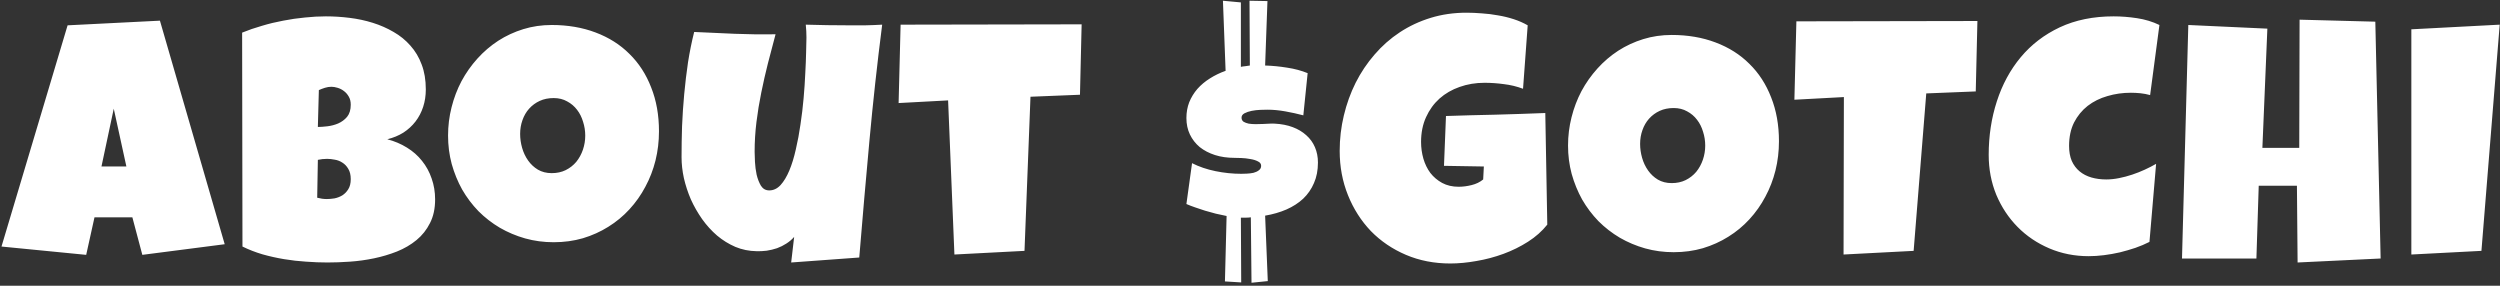 <svg width="735" height="84" viewBox="0 0 735 84" fill="none" xmlns="http://www.w3.org/2000/svg">
<rect x="0" y="0" width="735" height="84" fill="#333333" stroke="none"/>
<path d="M66.062 71.801L41.844 74.926L38.914 63.891H27.781L25.34 74.926L0.438 72.484L19.871 7.445L47.02 6.078L66.062 71.801ZM37.156 48.949L33.445 31.957L29.832 48.949H37.156ZM127.924 58.617C127.924 61.319 127.419 63.647 126.41 65.6C125.434 67.553 124.115 69.213 122.455 70.58C120.795 71.947 118.874 73.07 116.693 73.949C114.545 74.796 112.299 75.463 109.955 75.951C107.611 76.439 105.251 76.765 102.875 76.928C100.531 77.091 98.334 77.172 96.283 77.172C94.265 77.172 92.165 77.091 89.984 76.928C87.836 76.797 85.688 76.553 83.539 76.195C81.391 75.837 79.275 75.365 77.191 74.779C75.108 74.161 73.139 73.396 71.283 72.484L71.186 9.594C73.008 8.845 74.945 8.178 76.996 7.592C79.047 6.973 81.13 6.469 83.246 6.078C85.394 5.655 87.527 5.346 89.643 5.15C91.758 4.923 93.809 4.809 95.795 4.809C98.106 4.809 100.434 4.955 102.777 5.248C105.154 5.541 107.432 6.029 109.613 6.713C111.794 7.396 113.829 8.292 115.717 9.398C117.605 10.473 119.249 11.807 120.648 13.402C122.081 14.997 123.188 16.853 123.969 18.969C124.783 21.085 125.189 23.526 125.189 26.293C125.189 28.116 124.929 29.825 124.408 31.42C123.887 33.015 123.139 34.447 122.162 35.717C121.186 36.986 119.997 38.077 118.598 38.988C117.198 39.867 115.619 40.518 113.861 40.941C115.977 41.495 117.898 42.309 119.623 43.383C121.381 44.457 122.862 45.759 124.066 47.289C125.303 48.819 126.247 50.544 126.898 52.465C127.582 54.385 127.924 56.436 127.924 58.617ZM103.119 30.785C103.119 29.841 102.924 29.044 102.533 28.393C102.143 27.709 101.654 27.156 101.068 26.732C100.515 26.309 99.897 26 99.213 25.805C98.562 25.609 97.976 25.512 97.455 25.512C96.804 25.512 96.169 25.609 95.551 25.805C94.932 26 94.33 26.228 93.744 26.488L93.451 37.328C94.2 37.328 95.128 37.263 96.234 37.133C97.341 37.003 98.399 36.726 99.408 36.303C100.45 35.847 101.329 35.196 102.045 34.35C102.761 33.471 103.119 32.283 103.119 30.785ZM96.186 46.703C95.242 46.703 94.33 46.801 93.451 46.996L93.256 58.129C93.744 58.227 94.216 58.324 94.672 58.422C95.16 58.487 95.632 58.52 96.088 58.52C96.772 58.52 97.52 58.454 98.334 58.324C99.148 58.161 99.913 57.868 100.629 57.445C101.345 56.99 101.931 56.387 102.387 55.639C102.875 54.89 103.119 53.897 103.119 52.66C103.119 51.423 102.875 50.414 102.387 49.633C101.931 48.852 101.361 48.249 100.678 47.826C99.994 47.37 99.245 47.078 98.432 46.947C97.618 46.785 96.869 46.703 96.186 46.703ZM193.74 38.598C193.74 41.56 193.398 44.425 192.715 47.191C192.031 49.926 191.038 52.497 189.736 54.906C188.467 57.315 186.904 59.529 185.049 61.547C183.226 63.533 181.159 65.242 178.848 66.674C176.569 68.106 174.079 69.229 171.377 70.043C168.675 70.824 165.811 71.215 162.783 71.215C159.854 71.215 157.054 70.841 154.385 70.092C151.748 69.343 149.274 68.301 146.963 66.967C144.652 65.6 142.552 63.972 140.664 62.084C138.809 60.163 137.214 58.047 135.879 55.736C134.577 53.393 133.551 50.886 132.803 48.217C132.087 45.547 131.729 42.764 131.729 39.867C131.729 37.035 132.07 34.268 132.754 31.566C133.438 28.832 134.414 26.26 135.684 23.852C136.986 21.443 138.548 19.229 140.371 17.211C142.194 15.193 144.229 13.451 146.475 11.986C148.753 10.521 151.211 9.382 153.848 8.568C156.484 7.755 159.268 7.348 162.197 7.348C166.917 7.348 171.214 8.08 175.088 9.545C178.994 11.01 182.314 13.109 185.049 15.844C187.816 18.546 189.948 21.833 191.445 25.707C192.975 29.548 193.74 33.845 193.74 38.598ZM172.061 39.867C172.061 38.467 171.849 37.117 171.426 35.815C171.035 34.48 170.449 33.308 169.668 32.299C168.887 31.257 167.91 30.427 166.738 29.809C165.599 29.158 164.281 28.832 162.783 28.832C161.253 28.832 159.886 29.109 158.682 29.662C157.477 30.215 156.436 30.98 155.557 31.957C154.71 32.901 154.059 34.024 153.604 35.326C153.148 36.596 152.92 37.947 152.92 39.379C152.92 40.746 153.115 42.113 153.506 43.48C153.896 44.848 154.482 46.085 155.264 47.191C156.045 48.298 157.005 49.193 158.145 49.877C159.316 50.56 160.667 50.902 162.197 50.902C163.727 50.902 165.094 50.609 166.299 50.023C167.536 49.405 168.577 48.591 169.424 47.582C170.27 46.54 170.921 45.352 171.377 44.018C171.833 42.683 172.061 41.3 172.061 39.867ZM259.361 7.25C257.896 18.708 256.643 30.118 255.602 41.478C254.56 52.807 253.567 64.216 252.623 75.707L232.604 77.172L233.482 69.652C232.831 70.401 232.066 71.052 231.188 71.606C230.341 72.159 229.43 72.615 228.453 72.973C227.477 73.298 226.467 73.542 225.426 73.705C224.384 73.835 223.391 73.884 222.447 73.852C220.234 73.819 218.15 73.396 216.197 72.582C214.244 71.736 212.454 70.629 210.826 69.262C209.199 67.862 207.734 66.251 206.432 64.428C205.13 62.572 204.023 60.635 203.111 58.617C202.232 56.566 201.549 54.483 201.061 52.367C200.605 50.251 200.377 48.2 200.377 46.215C200.377 43.285 200.426 40.258 200.523 37.133C200.654 33.975 200.865 30.818 201.158 27.66C201.451 24.503 201.826 21.378 202.281 18.285C202.77 15.193 203.372 12.23 204.088 9.398C208.059 9.594 212.047 9.773 216.051 9.936C220.055 10.098 224.042 10.147 228.014 10.082C227.265 12.914 226.516 15.762 225.768 18.627C225.051 21.459 224.4 24.324 223.814 27.221C223.229 30.085 222.757 32.966 222.398 35.863C222.04 38.76 221.861 41.69 221.861 44.652C221.861 45.336 221.894 46.312 221.959 47.582C222.024 48.852 222.187 50.105 222.447 51.342C222.74 52.579 223.163 53.669 223.717 54.613C224.303 55.525 225.117 55.98 226.158 55.98C227.395 55.98 228.502 55.46 229.479 54.418C230.455 53.344 231.318 51.911 232.066 50.121C232.815 48.331 233.45 46.264 233.971 43.92C234.524 41.576 234.98 39.135 235.338 36.596C235.729 34.024 236.038 31.436 236.266 28.832C236.493 26.228 236.656 23.787 236.754 21.508C236.884 19.197 236.965 17.13 236.998 15.307C237.063 13.484 237.096 12.068 237.096 11.059C237.096 10.408 237.079 9.773 237.047 9.154C237.014 8.536 236.965 7.901 236.9 7.25C239.016 7.315 241.116 7.364 243.199 7.396C245.283 7.429 247.382 7.445 249.498 7.445C251.126 7.445 252.753 7.445 254.381 7.445C256.041 7.413 257.701 7.348 259.361 7.25ZM318 7.152L317.512 27.855L302.961 28.441L301.203 73.754L280.598 74.828L278.742 29.516L264.191 30.297L264.777 7.25L318 7.152ZM360.131 82.738L360.619 63.5C359.577 63.305 358.52 63.077 357.445 62.816C356.371 62.523 355.313 62.23 354.271 61.938C353.262 61.612 352.286 61.286 351.342 60.961C350.398 60.635 349.551 60.31 348.803 59.984L350.463 47.973C352.514 49.014 354.809 49.796 357.348 50.316C359.887 50.837 362.41 51.098 364.916 51.098C365.372 51.098 365.925 51.081 366.576 51.049C367.26 51.016 367.911 50.935 368.529 50.805C369.148 50.642 369.669 50.398 370.092 50.072C370.548 49.747 370.775 49.307 370.775 48.754C370.775 48.168 370.45 47.728 369.799 47.435C369.18 47.11 368.432 46.882 367.553 46.752C366.706 46.589 365.844 46.492 364.965 46.459C364.086 46.426 363.419 46.41 362.963 46.41C360.847 46.41 358.926 46.133 357.201 45.58C355.476 45.027 353.979 44.245 352.709 43.236C351.472 42.195 350.512 40.958 349.828 39.525C349.145 38.093 348.803 36.482 348.803 34.691C348.803 33.031 349.079 31.485 349.633 30.053C350.219 28.62 351.016 27.318 352.025 26.146C353.067 24.975 354.288 23.949 355.688 23.07C357.12 22.159 358.666 21.41 360.326 20.824L359.545 0.219L364.818 0.707V19.652C365.274 19.555 365.714 19.49 366.137 19.457C366.56 19.392 366.999 19.327 367.455 19.262L367.357 0.219L372.631 0.316L371.947 19.262C374.096 19.327 376.26 19.538 378.441 19.896C380.622 20.222 382.624 20.759 384.447 21.508L383.178 33.91C381.452 33.454 379.678 33.064 377.855 32.738C376.033 32.413 374.291 32.25 372.631 32.25C372.11 32.25 371.41 32.266 370.531 32.299C369.685 32.331 368.839 32.429 367.992 32.592C367.178 32.755 366.462 32.999 365.844 33.324C365.258 33.65 364.981 34.105 365.014 34.691C365.046 35.18 365.258 35.554 365.648 35.815C366.039 36.042 366.527 36.221 367.113 36.352C367.732 36.449 368.415 36.498 369.164 36.498C369.913 36.498 370.629 36.482 371.312 36.449C372.029 36.417 372.696 36.384 373.314 36.352C373.933 36.319 374.421 36.319 374.779 36.352C376.732 36.449 378.49 36.791 380.053 37.377C381.615 37.963 382.95 38.76 384.057 39.77C385.163 40.746 386.01 41.918 386.596 43.285C387.182 44.652 387.475 46.15 387.475 47.777C387.475 50.056 387.084 52.074 386.303 53.832C385.554 55.59 384.496 57.12 383.129 58.422C381.762 59.691 380.118 60.749 378.197 61.596C376.309 62.41 374.226 63.012 371.947 63.402L372.729 82.641L367.943 83.129L367.748 63.891C367.292 63.956 366.837 63.988 366.381 63.988C365.925 63.988 365.469 63.988 365.014 63.988H364.818L364.916 83.031L360.131 82.738ZM454.902 66.039C453.372 67.96 451.484 69.636 449.238 71.068C446.992 72.501 444.583 73.689 442.012 74.633C439.44 75.577 436.803 76.277 434.102 76.732C431.4 77.221 428.828 77.465 426.387 77.465C421.667 77.465 417.321 76.618 413.35 74.926C409.378 73.233 405.944 70.906 403.047 67.943C400.182 64.949 397.936 61.433 396.309 57.397C394.681 53.36 393.867 49.014 393.867 44.359C393.867 40.811 394.274 37.344 395.088 33.959C395.902 30.541 397.057 27.335 398.555 24.34C400.085 21.312 401.94 18.546 404.121 16.039C406.302 13.5 408.776 11.319 411.543 9.496C414.31 7.673 417.337 6.257 420.625 5.248C423.913 4.239 427.428 3.734 431.172 3.734C432.572 3.734 434.069 3.799 435.664 3.93C437.259 4.027 438.838 4.223 440.4 4.516C441.995 4.776 443.542 5.15 445.039 5.639C446.536 6.127 447.904 6.729 449.141 7.445L447.773 26.098C445.951 25.414 444.062 24.958 442.109 24.73C440.189 24.47 438.301 24.34 436.445 24.34C433.841 24.34 431.4 24.747 429.121 25.561C426.875 26.342 424.906 27.481 423.213 28.979C421.553 30.476 420.234 32.299 419.258 34.447C418.281 36.596 417.793 39.021 417.793 41.723C417.793 43.415 418.021 45.059 418.477 46.654C418.932 48.217 419.616 49.617 420.527 50.853C421.471 52.058 422.627 53.035 423.994 53.783C425.394 54.532 427.005 54.906 428.828 54.906C430.065 54.906 431.335 54.743 432.637 54.418C433.971 54.092 435.111 53.539 436.055 52.758L436.25 48.949L424.531 48.754L425.117 34.105C429.967 33.943 434.818 33.812 439.668 33.715C444.518 33.585 449.401 33.422 454.316 33.227L454.902 66.039ZM523.014 41.527C523.014 44.49 522.672 47.354 521.988 50.121C521.305 52.855 520.312 55.427 519.01 57.836C517.74 60.245 516.178 62.458 514.322 64.477C512.499 66.462 510.432 68.171 508.121 69.603C505.842 71.036 503.352 72.159 500.65 72.973C497.949 73.754 495.084 74.144 492.057 74.144C489.127 74.144 486.327 73.77 483.658 73.022C481.021 72.273 478.548 71.231 476.236 69.897C473.925 68.529 471.826 66.902 469.938 65.014C468.082 63.093 466.487 60.977 465.152 58.666C463.85 56.322 462.825 53.816 462.076 51.147C461.36 48.477 461.002 45.694 461.002 42.797C461.002 39.965 461.344 37.198 462.027 34.496C462.711 31.762 463.688 29.19 464.957 26.781C466.259 24.372 467.822 22.159 469.645 20.141C471.467 18.122 473.502 16.381 475.748 14.916C478.027 13.451 480.484 12.312 483.121 11.498C485.758 10.684 488.541 10.277 491.471 10.277C496.191 10.277 500.488 11.01 504.361 12.475C508.268 13.94 511.588 16.039 514.322 18.773C517.089 21.475 519.221 24.763 520.719 28.637C522.249 32.478 523.014 36.775 523.014 41.527ZM501.334 42.797C501.334 41.397 501.122 40.046 500.699 38.744C500.309 37.41 499.723 36.238 498.941 35.228C498.16 34.187 497.184 33.357 496.012 32.738C494.872 32.087 493.554 31.762 492.057 31.762C490.527 31.762 489.16 32.038 487.955 32.592C486.751 33.145 485.709 33.91 484.83 34.887C483.984 35.831 483.333 36.954 482.877 38.256C482.421 39.525 482.193 40.876 482.193 42.309C482.193 43.676 482.389 45.043 482.779 46.41C483.17 47.777 483.756 49.014 484.537 50.121C485.318 51.228 486.279 52.123 487.418 52.807C488.59 53.49 489.941 53.832 491.471 53.832C493.001 53.832 494.368 53.539 495.572 52.953C496.809 52.335 497.851 51.521 498.697 50.512C499.544 49.47 500.195 48.282 500.65 46.947C501.106 45.613 501.334 44.229 501.334 42.797ZM581.359 6.176L580.871 26.879L566.32 27.465L562.609 73.754L542.004 74.828L542.102 28.539L527.551 29.32L528.137 6.273L581.359 6.176ZM634.871 7.348L632.137 27.953C631.193 27.693 630.249 27.514 629.305 27.416C628.361 27.318 627.417 27.27 626.473 27.27C624.064 27.27 621.769 27.595 619.588 28.246C617.407 28.865 615.47 29.825 613.777 31.127C612.117 32.429 610.783 34.057 609.773 36.01C608.797 37.963 608.309 40.258 608.309 42.895C608.309 44.587 608.569 46.052 609.09 47.289C609.643 48.526 610.408 49.551 611.385 50.365C612.361 51.179 613.517 51.781 614.852 52.172C616.186 52.562 617.651 52.758 619.246 52.758C620.451 52.758 621.704 52.628 623.006 52.367C624.308 52.107 625.594 51.765 626.863 51.342C628.133 50.919 629.37 50.43 630.574 49.877C631.779 49.324 632.885 48.754 633.895 48.168L631.941 71.117C630.672 71.768 629.288 72.354 627.791 72.875C626.326 73.363 624.812 73.803 623.25 74.193C621.688 74.551 620.125 74.828 618.562 75.023C617 75.219 615.503 75.316 614.07 75.316C609.936 75.316 606.079 74.551 602.498 73.022C598.917 71.492 595.809 69.392 593.172 66.723C590.535 64.053 588.452 60.912 586.922 57.299C585.424 53.653 584.676 49.73 584.676 45.531C584.676 39.965 585.473 34.724 587.068 29.809C588.663 24.861 591.007 20.531 594.1 16.82C597.192 13.109 601.017 10.18 605.574 8.031C610.164 5.883 615.438 4.809 621.395 4.809C623.641 4.809 625.936 4.988 628.279 5.346C630.656 5.704 632.853 6.371 634.871 7.348ZM699.906 76L675.492 77.172L675.297 54.613H664.066L663.383 76H641.508L643.363 7.348L666.605 8.422L665.141 43.48H675.98L676.078 5.785L698.344 6.371L699.906 76ZM734.912 7.25L729.541 73.754L708.936 74.828V8.617L734.912 7.25Z" fill="white"/>
</svg>
